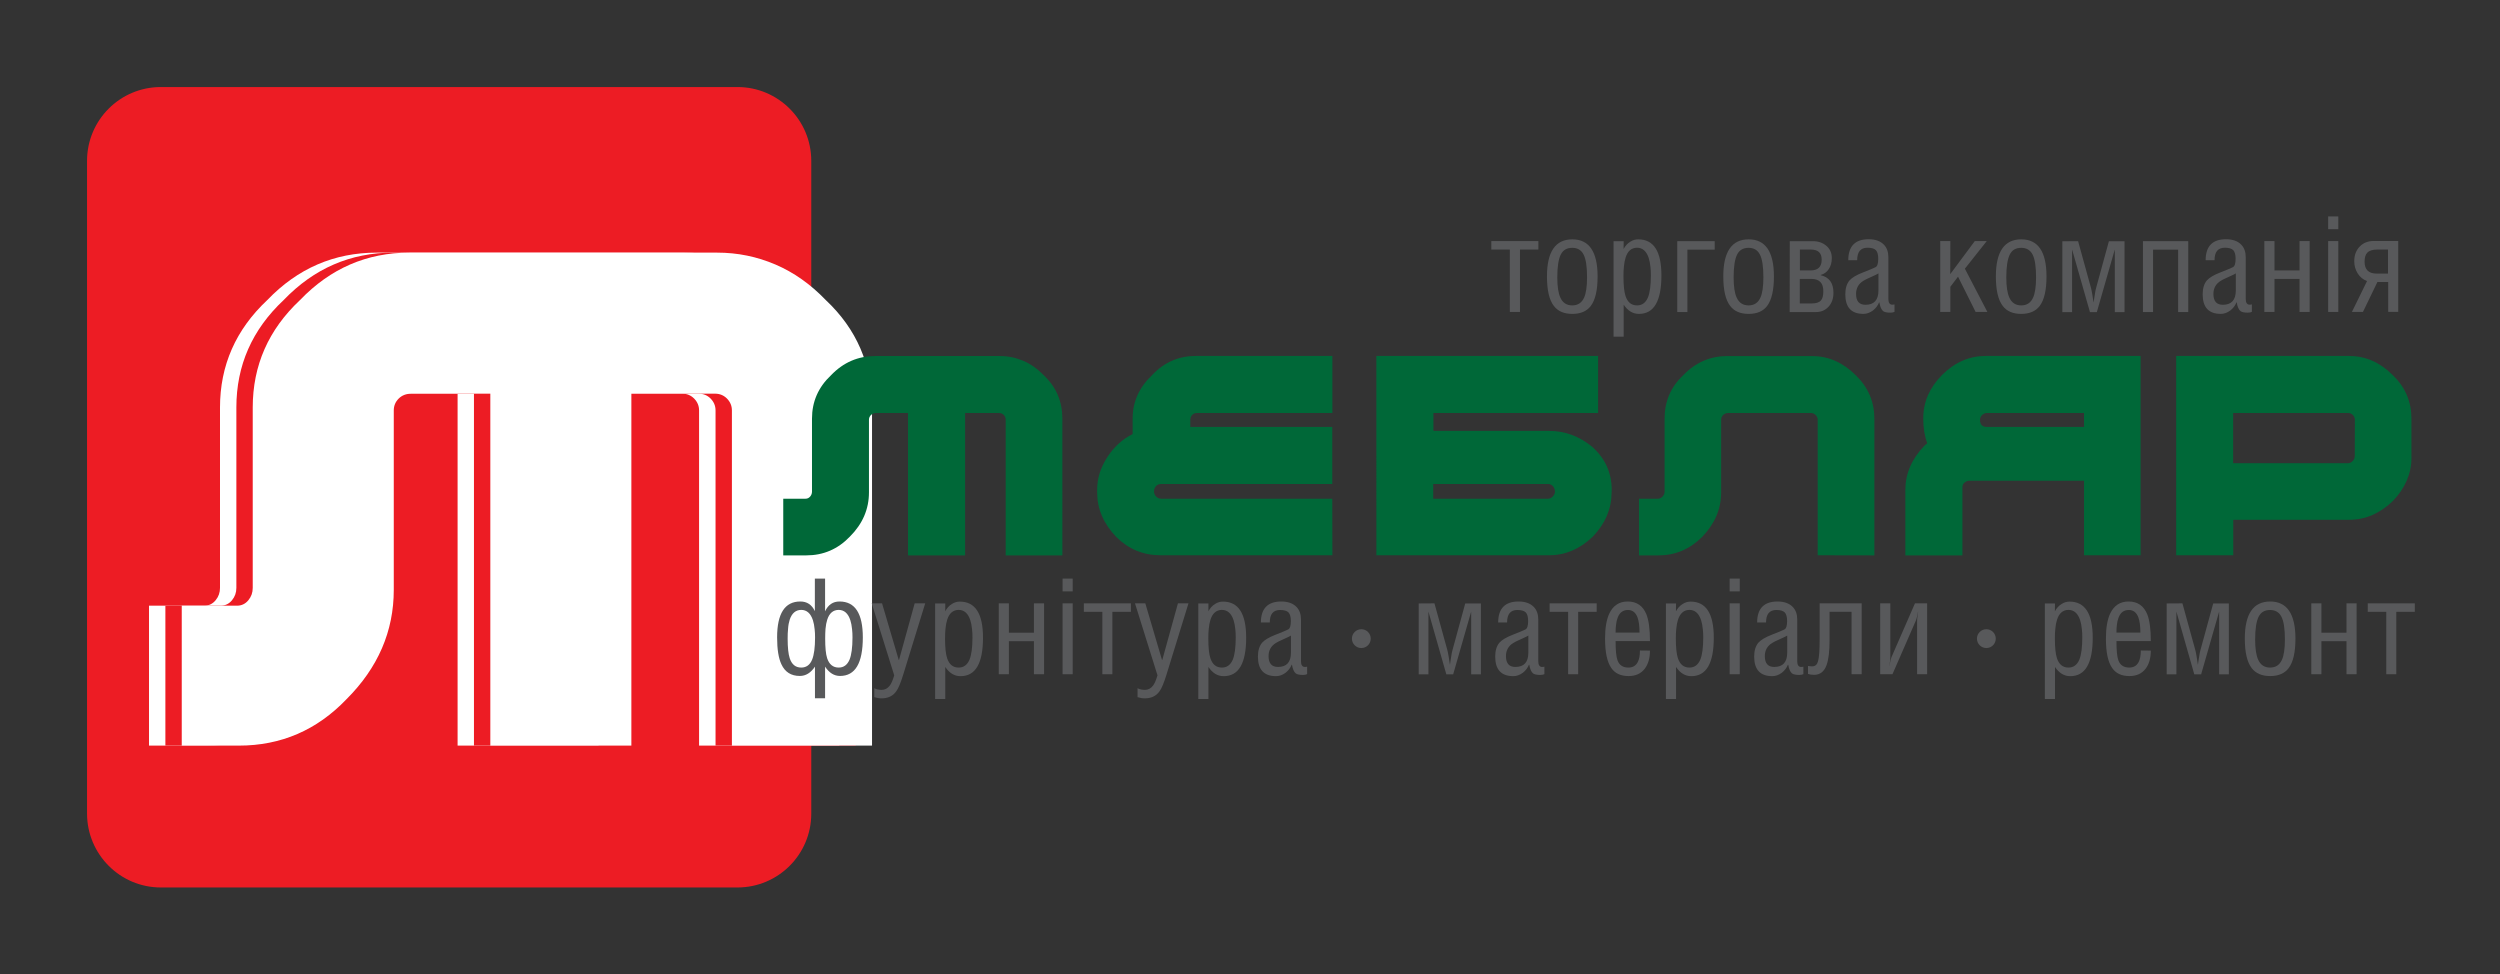 <?xml version="1.0" encoding="utf-8"?>
<!-- Generator: Adobe Illustrator 23.0.1, SVG Export Plug-In . SVG Version: 6.00 Build 0)  -->
<svg version="1.1" id="Layer_1" xmlns="http://www.w3.org/2000/svg" xmlns:xlink="http://www.w3.org/1999/xlink" x="0px" y="0px"
	 viewBox="0 0 244.43 95.27" style="enable-background:new 0 0 244.43 95.27;" xml:space="preserve">
<rect x="0" y="0" width="244.43" height="95.27" fill="#333333" stroke="none"/>
<style type="text/css">
	.st0{fill:none;stroke:#000000;stroke-miterlimit:10;}
	.st1{fill:#ED1C24;}
	.st2{fill:#FFFFFF;}
	.st3{enable-background:new    ;}
	.st4{fill:#006838;}
	.st5{fill:#58595B;}
</style>
<path class="st0" d="M81.16,85.6"/>
<path class="st0" d="M8.52,86.77"/>
<path class="st1" d="M15.73,86.77H72.1c3.99,0,7.22-3.23,7.22-7.22V15.73c0-3.99-3.23-7.22-7.22-7.22H15.73
	c-3.99,0-7.22,3.23-7.22,7.22v63.82C8.52,83.54,11.75,86.77,15.73,86.77z"/>
<path class="st0" d="M8.52,8.51"/>
<path class="st0" d="M8.52,86.77"/>
<path class="st0" d="M38.46,8.51"/>
<path class="st0" d="M81.16,7.34"/>
<path class="st0" d="M81.16,85.6"/>
<g>
	<g>
		<path class="st2" d="M44.74,38.49h-7.71c-0.51,0-0.93,0.16-1.25,0.48s-0.48,0.71-0.48,1.16v17.54c0,4.05-1.54,7.62-4.63,10.7
			c-2.89,3.02-6.4,4.53-10.51,4.53h-5.59V59.22h5.4c0.45,0,0.82-0.18,1.11-0.53s0.43-0.75,0.43-1.21V39.84
			c0-4.11,1.54-7.61,4.63-10.51c2.96-3.08,6.52-4.63,10.7-4.63h30.08c1.99,0,3.89,0.39,5.69,1.16s3.44,1.93,4.92,3.47
			c3.02,2.83,4.53,6.33,4.53,10.51V72.9H68.35V40.13c0-0.45-0.16-0.83-0.48-1.16c-0.32-0.32-0.71-0.48-1.16-0.48h-8.19V72.9H44.74
			V38.49z"/>
	</g>
	<g>
		<path class="st1" d="M46.34,38.49h-7.71c-0.51,0-0.93,0.16-1.25,0.48s-0.48,0.71-0.48,1.16v17.54c0,4.05-1.54,7.62-4.63,10.7
			c-2.89,3.02-6.4,4.53-10.51,4.53h-5.59V59.22h5.4c0.45,0,0.82-0.18,1.11-0.53s0.43-0.75,0.43-1.21V39.84
			c0-4.11,1.54-7.61,4.63-10.51c2.96-3.08,6.52-4.63,10.7-4.63h30.08c1.99,0,3.89,0.39,5.69,1.16s3.44,1.93,4.92,3.47
			c3.02,2.83,4.53,6.33,4.53,10.51V72.9h-13.7V40.13c0-0.45-0.16-0.83-0.48-1.16c-0.32-0.32-0.71-0.48-1.16-0.48h-8.19V72.9H46.34
			V38.49z"/>
	</g>
	<g>
		<path class="st2" d="M47.94,38.49h-7.71c-0.51,0-0.93,0.16-1.25,0.48s-0.48,0.71-0.48,1.16v17.54c0,4.05-1.54,7.62-4.63,10.7
			c-2.89,3.02-6.4,4.53-10.51,4.53h-5.59V59.22h5.4c0.45,0,0.82-0.18,1.11-0.53s0.43-0.75,0.43-1.21V39.84
			c0-4.11,1.54-7.61,4.63-10.51c2.96-3.08,6.52-4.63,10.7-4.63h30.08c1.99,0,3.89,0.39,5.69,1.16s3.44,1.93,4.92,3.47
			c3.02,2.83,4.53,6.33,4.53,10.51V72.9h-13.7V40.13c0-0.45-0.16-0.83-0.48-1.16c-0.32-0.32-0.71-0.48-1.16-0.48h-8.19V72.9H47.94
			V38.49z"/>
	</g>
</g>
<g class="st3">
	<path class="st4" d="M88.79,40.38h-3.12c-0.21,0-0.38,0.07-0.51,0.19c-0.13,0.13-0.2,0.29-0.2,0.47v7.1c0,1.64-0.62,3.08-1.87,4.33
		c-1.17,1.22-2.59,1.83-4.25,1.83h-2.26v-5.54h2.18c0.18,0,0.33-0.07,0.45-0.21c0.12-0.14,0.18-0.3,0.18-0.49v-7.13
		c0-1.66,0.62-3.08,1.87-4.25c1.2-1.25,2.64-1.87,4.33-1.87h12.16c0.81,0,1.57,0.16,2.3,0.47s1.39,0.78,1.99,1.4
		c1.22,1.14,1.83,2.56,1.83,4.25V54.3h-5.54V41.04c0-0.18-0.06-0.34-0.19-0.47c-0.13-0.13-0.29-0.19-0.47-0.19h-3.31V54.3h-5.58
		V40.38H88.79z"/>
	<path class="st4" d="M130.27,54.29h-16.8c-1.69,0-3.13-0.6-4.33-1.79c-1.25-1.3-1.87-2.75-1.87-4.37V47.9
		c0-1.12,0.33-2.18,0.99-3.2c0.66-1.01,1.49-1.77,2.48-2.26v-1.52c0-1.64,0.64-3.05,1.91-4.25c1.17-1.25,2.6-1.87,4.29-1.87h13.33
		v5.58h-13.26c-0.18,0-0.33,0.07-0.45,0.19c-0.12,0.13-0.18,0.29-0.18,0.47v0.7h13.88v5.58h-16.73c-0.21,0-0.38,0.07-0.51,0.21
		c-0.13,0.14-0.19,0.32-0.19,0.53c0,0.18,0.07,0.34,0.21,0.49c0.14,0.14,0.31,0.21,0.49,0.21h16.73L130.27,54.29L130.27,54.29z"/>
	<path class="st4" d="M157.57,48.13c0,1.61-0.61,3.05-1.83,4.33c-1.27,1.22-2.7,1.83-4.29,1.83h-16.88V34.8h21.68v5.58h-16.1v1.75
		h11.31c1.53,0,2.92,0.51,4.17,1.52c1.3,1.14,1.95,2.56,1.95,4.25L157.57,48.13L157.57,48.13z M152.03,48.06
		c0-0.21-0.07-0.38-0.2-0.53c-0.13-0.14-0.29-0.21-0.47-0.21h-11.23v1.44h11.23c0.16,0,0.31-0.07,0.45-0.21
		C151.96,48.4,152.03,48.24,152.03,48.06z"/>
	<path class="st4" d="M177.72,54.29V41.04c0-0.18-0.07-0.34-0.21-0.47s-0.29-0.19-0.45-0.19h-8.11c-0.18,0-0.34,0.07-0.47,0.19
		c-0.13,0.13-0.2,0.29-0.2,0.47v7.1c0,0.83-0.16,1.6-0.47,2.32s-0.77,1.38-1.36,2.01c-1.22,1.22-2.65,1.83-4.29,1.83h-1.91v-5.54
		h1.83c0.18,0,0.34-0.07,0.47-0.21s0.2-0.3,0.2-0.49v-7.13c0-1.69,0.61-3.11,1.83-4.25c1.2-1.25,2.64-1.87,4.33-1.87h8.23
		c1.61,0,3.04,0.62,4.29,1.87c1.22,1.17,1.83,2.59,1.83,4.25V54.3L177.72,54.29L177.72,54.29z"/>
	<path class="st4" d="M209.3,54.29h-5.54V47h-11.19c-0.18,0-0.34,0.06-0.49,0.18c-0.14,0.12-0.21,0.27-0.21,0.45v6.67h-5.58v-6.4
		c0-1.58,0.62-3.03,1.87-4.33l0.27-0.23c-0.26-0.7-0.39-1.51-0.39-2.42c0-0.83,0.16-1.6,0.47-2.3s0.77-1.35,1.36-1.95
		c1.25-1.25,2.68-1.87,4.29-1.87h15.13v19.49H209.3z M193.59,41.04c0,0.47,0.22,0.7,0.66,0.7h9.51v-1.36h-9.51
		c-0.16,0-0.31,0.07-0.45,0.19C193.66,40.7,193.59,40.86,193.59,41.04z"/>
	<path class="st4" d="M235.78,44.7c0,1.59-0.61,3.02-1.83,4.29c-0.62,0.6-1.29,1.05-1.99,1.36c-0.7,0.31-1.47,0.47-2.3,0.47h-11.31
		v3.47h-5.58V34.8h16.88c1.61,0,3.04,0.62,4.29,1.87c1.22,1.17,1.83,2.59,1.83,4.25v3.78H235.78z M230.24,41.04
		c0-0.18-0.07-0.34-0.2-0.47c-0.13-0.13-0.29-0.19-0.47-0.19h-11.23v4.91h11.23c0.16,0,0.31-0.07,0.45-0.21s0.21-0.31,0.21-0.49
		L230.24,41.04L230.24,41.04z"/>
</g>
<g>
	<g class="st3">
		<path class="st5" d="M147.62,30.5v-6.1h-1.81v-0.83h4.6v0.83h-1.8v6.1H147.62z"/>
		<path class="st5" d="M156.2,27.03c0,1.34-0.22,2.3-0.67,2.89c-0.39,0.51-0.99,0.77-1.8,0.77s-1.41-0.26-1.8-0.77
			c-0.46-0.59-0.68-1.55-0.68-2.9c0-2.41,0.83-3.62,2.48-3.62C155.37,23.4,156.2,24.61,156.2,27.03z M152.6,24.89
			c-0.22,0.44-0.34,1.18-0.34,2.23c0,0.89,0.1,1.55,0.3,1.98c0.23,0.51,0.62,0.76,1.16,0.76c0.54,0,0.93-0.25,1.16-0.76
			c0.19-0.42,0.29-1.08,0.29-1.98c0-1.04-0.11-1.79-0.34-2.23c-0.22-0.44-0.59-0.66-1.11-0.66
			C153.19,24.23,152.82,24.45,152.6,24.89z"/>
		<path class="st5" d="M158.74,24.35L158.74,24.35c0.16-0.3,0.37-0.54,0.66-0.72c0.25-0.16,0.51-0.23,0.77-0.23
			c1.52,0,2.27,1.18,2.27,3.53c0,2.51-0.73,3.76-2.2,3.76c-0.59,0-1.09-0.3-1.49-0.9v3.13h-0.99v-9.34h0.99L158.74,24.35
			L158.74,24.35z M158.94,25.18c-0.08,0.25-0.14,0.55-0.17,0.91c-0.03,0.26-0.04,0.58-0.04,0.94c0,0.87,0.07,1.51,0.2,1.91
			c0.2,0.61,0.57,0.92,1.13,0.92c0.49,0,0.84-0.26,1.06-0.77c0.19-0.46,0.29-1.19,0.29-2.17c0-0.3-0.01-0.56-0.04-0.8
			c-0.03-0.34-0.09-0.64-0.17-0.89c-0.22-0.67-0.6-1.01-1.15-1.01C159.51,24.23,159.14,24.54,158.94,25.18z"/>
		<path class="st5" d="M167.65,23.58v0.83h-2.67v6.1h-0.99v-6.93H167.65z"/>
		<path class="st5" d="M173.44,27.03c0,1.34-0.22,2.3-0.67,2.89c-0.39,0.51-0.99,0.77-1.8,0.77s-1.41-0.26-1.8-0.77
			c-0.46-0.59-0.68-1.55-0.68-2.9c0-2.41,0.83-3.62,2.48-3.62C172.61,23.4,173.44,24.61,173.44,27.03z M169.84,24.89
			c-0.22,0.44-0.34,1.18-0.34,2.23c0,0.89,0.1,1.55,0.3,1.98c0.23,0.51,0.62,0.76,1.16,0.76c0.54,0,0.93-0.25,1.16-0.76
			c0.19-0.42,0.29-1.08,0.29-1.98c0-1.04-0.11-1.79-0.34-2.23c-0.22-0.44-0.6-0.66-1.11-0.66
			C170.43,24.23,170.06,24.45,169.84,24.89z"/>
		<path class="st5" d="M174.99,23.58h2.25c0.53,0,0.97,0.15,1.32,0.45c0.36,0.3,0.54,0.7,0.54,1.2c0,0.43-0.1,0.8-0.31,1.1
			c-0.19,0.28-0.45,0.46-0.77,0.55v0.03c0.83,0.19,1.24,0.77,1.24,1.72c0,0.57-0.17,1.04-0.51,1.39c-0.32,0.33-0.72,0.49-1.2,0.49
			h-2.57L174.99,23.58L174.99,23.58z M175.98,26.44h1.04c0.73,0,1.09-0.35,1.09-1.05c0-0.66-0.35-0.99-1.05-0.99h-1.08L175.98,26.44
			L175.98,26.44z M175.98,29.67h1.15c0.44,0,0.74-0.1,0.91-0.3c0.16-0.18,0.23-0.48,0.23-0.91c0-0.79-0.39-1.19-1.16-1.19h-1.14v2.4
			H175.98z"/>
		<path class="st5" d="M180.71,25.44c0-1.36,0.67-2.05,1.99-2.05c0.65,0,1.15,0.18,1.49,0.53c0.3,0.31,0.44,0.72,0.44,1.23v4.08
			c0,0.37,0.13,0.56,0.38,0.56c0.08,0,0.15-0.01,0.22-0.03v0.73c-0.09,0.05-0.22,0.08-0.41,0.08c-0.33,0-0.57-0.05-0.7-0.15
			c-0.17-0.14-0.3-0.42-0.37-0.85h-0.03c-0.12,0.31-0.32,0.57-0.6,0.79c-0.3,0.22-0.61,0.33-0.93,0.33c-1.18,0-1.77-0.64-1.77-1.91
			c0-0.59,0.14-1.04,0.41-1.36c0.24-0.27,0.67-0.53,1.31-0.78c0.2-0.08,0.45-0.18,0.75-0.3c0.11-0.05,0.22-0.1,0.32-0.14
			c0.08-0.04,0.14-0.06,0.17-0.08c0.17-0.08,0.26-0.36,0.26-0.82c0-0.4-0.08-0.68-0.23-0.84c-0.16-0.16-0.43-0.24-0.82-0.24
			c-0.68,0-1.01,0.41-1.01,1.22H180.71z M183.66,26.73c-0.11,0.07-0.24,0.13-0.39,0.2l-0.39,0.18c-0.33,0.14-0.56,0.26-0.7,0.35
			c-0.47,0.29-0.71,0.72-0.71,1.28c0,0.71,0.31,1.06,0.92,1.06c0.85,0,1.27-0.47,1.27-1.4V26.73z"/>
		<path class="st5" d="M190.68,26.8l2.4-3.23h1.17l-2.14,2.7l2.2,4.23h-1.15l-1.72-3.45l-0.75,0.99v2.46h-0.99v-6.93h0.99
			L190.68,26.8L190.68,26.8z"/>
		<path class="st5" d="M200.09,27.03c0,1.34-0.22,2.3-0.67,2.89c-0.39,0.51-0.99,0.77-1.8,0.77s-1.41-0.26-1.8-0.77
			c-0.46-0.59-0.68-1.55-0.68-2.9c0-2.41,0.83-3.62,2.48-3.62C199.27,23.4,200.09,24.61,200.09,27.03z M196.5,24.89
			c-0.22,0.44-0.34,1.18-0.34,2.23c0,0.89,0.1,1.55,0.3,1.98c0.23,0.51,0.62,0.76,1.16,0.76c0.54,0,0.93-0.25,1.16-0.76
			c0.19-0.42,0.29-1.08,0.29-1.98c0-1.04-0.11-1.79-0.34-2.23c-0.22-0.44-0.6-0.66-1.11-0.66C197.09,24.23,196.71,24.45,196.5,24.89
			z"/>
		<path class="st5" d="M203.18,23.58l1.26,4.57c0.04,0.14,0.08,0.35,0.13,0.65l0.06,0.39l0.06,0.37h0.01l0.05-0.36l0.06-0.37
			c0.04-0.29,0.08-0.51,0.13-0.67l1.25-4.57h1.53v6.93h-0.95v-6.1h-0.01l-1.75,6.1h-0.67l-1.74-6.1h-0.01v6.1h-0.95v-6.93
			L203.18,23.58L203.18,23.58z"/>
		<path class="st5" d="M213.95,23.58v6.93h-0.99v-6.1h-2.45v6.1h-0.99v-6.93H213.95z"/>
		<path class="st5" d="M215.65,25.44c0-1.36,0.67-2.05,1.99-2.05c0.65,0,1.15,0.18,1.49,0.53c0.3,0.31,0.44,0.72,0.44,1.23v4.08
			c0,0.37,0.13,0.56,0.38,0.56c0.08,0,0.15-0.01,0.22-0.03v0.73c-0.09,0.05-0.22,0.08-0.41,0.08c-0.33,0-0.57-0.05-0.7-0.15
			c-0.17-0.14-0.3-0.42-0.37-0.85h-0.03c-0.12,0.31-0.32,0.57-0.6,0.79c-0.3,0.22-0.61,0.33-0.93,0.33c-1.18,0-1.77-0.64-1.77-1.91
			c0-0.59,0.14-1.04,0.41-1.36c0.24-0.27,0.67-0.53,1.31-0.78c0.2-0.08,0.45-0.18,0.75-0.3c0.11-0.05,0.22-0.1,0.32-0.14
			c0.08-0.04,0.14-0.06,0.17-0.08c0.17-0.08,0.26-0.36,0.26-0.82c0-0.4-0.08-0.68-0.23-0.84c-0.16-0.16-0.43-0.24-0.82-0.24
			c-0.68,0-1.01,0.41-1.01,1.22H215.65z M218.6,26.73c-0.11,0.07-0.24,0.13-0.39,0.2l-0.39,0.18c-0.33,0.14-0.56,0.26-0.7,0.35
			c-0.47,0.29-0.71,0.72-0.71,1.28c0,0.71,0.31,1.06,0.92,1.06c0.85,0,1.27-0.47,1.27-1.4V26.73z"/>
		<path class="st5" d="M222.38,26.44h2.45v-2.87h0.99v6.93h-0.99v-3.23h-2.45v3.23h-0.99v-6.93h0.99V26.44z"/>
		<path class="st5" d="M227.63,22.41v-1.25h0.99v1.25H227.63z M228.62,30.5h-0.99v-6.93h0.99V30.5z"/>
		<path class="st5" d="M232.44,27.58l-1.41,2.92h-1.08l1.48-3.02c-0.38-0.14-0.69-0.39-0.91-0.74s-0.34-0.75-0.34-1.2
			c0-0.59,0.18-1.07,0.54-1.44c0.35-0.36,0.81-0.54,1.38-0.54h2.38v6.93h-0.98v-2.92h-1.06V27.58z M233.5,24.4h-1.08
			c-0.45,0-0.77,0.1-0.96,0.3c-0.18,0.18-0.27,0.48-0.27,0.88c0,0.78,0.39,1.17,1.18,1.17h1.11V24.4H233.5z"/>
	</g>
</g>
<g>
	<g class="st3">
		<path class="st5" d="M80.67,56.58v3.19c0.3-0.64,0.77-0.96,1.41-0.96c1.52,0,2.28,1.17,2.28,3.51c0,2.52-0.74,3.77-2.23,3.77
			c-0.57,0-1.06-0.3-1.46-0.91v3.09h-0.99v-3.09c-0.41,0.61-0.9,0.91-1.48,0.91c-0.85,0-1.45-0.38-1.8-1.14
			c-0.28-0.59-0.42-1.47-0.42-2.63c0-2.34,0.76-3.51,2.27-3.51c0.65,0,1.12,0.31,1.42,0.94v-3.18h1V56.58z M77.21,60.59
			c-0.08,0.25-0.14,0.55-0.16,0.91c-0.03,0.26-0.04,0.58-0.04,0.94c0,0.87,0.07,1.51,0.2,1.91c0.2,0.61,0.57,0.92,1.13,0.92
			c0.49,0,0.85-0.26,1.06-0.77c0.19-0.46,0.29-1.19,0.29-2.17c0-0.3-0.01-0.56-0.04-0.8c-0.03-0.34-0.09-0.64-0.17-0.89
			c-0.22-0.67-0.6-1.01-1.15-1.01C77.79,59.64,77.42,59.96,77.21,60.59z M80.88,60.59c-0.08,0.25-0.14,0.55-0.17,0.91
			c-0.02,0.26-0.03,0.58-0.03,0.94c0,0.87,0.06,1.51,0.19,1.91c0.2,0.61,0.58,0.92,1.13,0.92c0.49,0,0.84-0.26,1.06-0.77
			c0.19-0.46,0.29-1.19,0.29-2.17c0-0.3-0.01-0.56-0.04-0.8c-0.03-0.34-0.09-0.64-0.17-0.89c-0.22-0.67-0.6-1.01-1.15-1.01
			C81.45,59.64,81.08,59.96,80.88,60.59z"/>
		<path class="st5" d="M86.24,58.99l1.63,5.53h0.03l1.53-5.53h1.03l-2.15,6.97c-0.25,0.8-0.47,1.35-0.69,1.64
			c-0.33,0.46-0.81,0.68-1.44,0.68c-0.23,0-0.46-0.04-0.7-0.12v-0.87c0.22,0.11,0.46,0.16,0.72,0.16c0.32,0,0.58-0.14,0.79-0.41
			c0.16-0.21,0.3-0.54,0.44-1.01l-2.2-7.04C85.23,58.99,86.24,58.99,86.24,58.99z"/>
		<path class="st5" d="M92.41,59.77h0.01c0.15-0.3,0.36-0.54,0.65-0.72c0.25-0.16,0.51-0.23,0.77-0.23c1.52,0,2.27,1.18,2.27,3.53
			c0,2.51-0.73,3.76-2.2,3.76c-0.59,0-1.09-0.3-1.49-0.9v3.13h-0.99V59h0.99v0.77H92.41z M92.61,60.59
			c-0.08,0.25-0.14,0.55-0.17,0.91c-0.03,0.26-0.04,0.58-0.04,0.94c0,0.87,0.07,1.51,0.2,1.91c0.2,0.61,0.57,0.92,1.13,0.92
			c0.49,0,0.84-0.26,1.06-0.77c0.19-0.46,0.29-1.19,0.29-2.17c0-0.3-0.01-0.56-0.04-0.8c-0.03-0.34-0.09-0.64-0.17-0.89
			c-0.22-0.67-0.6-1.01-1.15-1.01C93.18,59.64,92.81,59.96,92.61,60.59z"/>
		<path class="st5" d="M98.64,61.86h2.45v-2.87h0.99v6.93h-0.99v-3.23h-2.45v3.23h-0.99v-6.93h0.99V61.86z"/>
		<path class="st5" d="M103.89,57.82v-1.25h0.99v1.25H103.89z M104.88,65.92h-0.99v-6.93h0.99V65.92z"/>
		<path class="st5" d="M107.78,65.92v-6.1h-1.81v-0.83h4.6v0.83h-1.81v6.1H107.78z"/>
		<path class="st5" d="M111.98,58.99l1.63,5.53h0.03l1.53-5.53h1.03l-2.15,6.97c-0.25,0.8-0.47,1.35-0.69,1.64
			c-0.33,0.46-0.81,0.68-1.44,0.68c-0.23,0-0.46-0.04-0.7-0.12v-0.87c0.22,0.11,0.46,0.16,0.72,0.16c0.32,0,0.58-0.14,0.79-0.41
			c0.16-0.21,0.3-0.54,0.44-1.01l-2.2-7.04C110.97,58.99,111.98,58.99,111.98,58.99z"/>
		<path class="st5" d="M118.14,59.77h0.01c0.15-0.3,0.36-0.54,0.65-0.72c0.25-0.16,0.51-0.23,0.77-0.23c1.52,0,2.27,1.18,2.27,3.53
			c0,2.51-0.73,3.76-2.2,3.76c-0.59,0-1.09-0.3-1.49-0.9v3.13h-0.99V59h0.99v0.77H118.14z M118.35,60.59
			c-0.08,0.25-0.14,0.55-0.17,0.91c-0.03,0.26-0.04,0.58-0.04,0.94c0,0.87,0.07,1.51,0.2,1.91c0.2,0.61,0.57,0.92,1.13,0.92
			c0.49,0,0.84-0.26,1.06-0.77c0.19-0.46,0.29-1.19,0.29-2.17c0-0.3-0.01-0.56-0.04-0.8c-0.03-0.34-0.09-0.64-0.17-0.89
			c-0.22-0.67-0.6-1.01-1.15-1.01C118.92,59.64,118.55,59.96,118.35,60.59z"/>
		<path class="st5" d="M123.28,60.86c0-1.36,0.67-2.05,1.99-2.05c0.65,0,1.15,0.18,1.49,0.53c0.3,0.31,0.44,0.72,0.44,1.23v4.08
			c0,0.37,0.13,0.56,0.38,0.56c0.08,0,0.15-0.01,0.22-0.03v0.73c-0.09,0.05-0.22,0.08-0.41,0.08c-0.33,0-0.57-0.05-0.7-0.15
			c-0.17-0.14-0.3-0.42-0.37-0.85h-0.03c-0.12,0.31-0.32,0.57-0.6,0.79c-0.3,0.22-0.61,0.33-0.93,0.33c-1.18,0-1.77-0.64-1.77-1.91
			c0-0.59,0.14-1.04,0.41-1.36c0.24-0.27,0.67-0.53,1.31-0.78c0.2-0.08,0.45-0.18,0.75-0.3c0.11-0.05,0.22-0.1,0.32-0.14
			c0.08-0.04,0.14-0.06,0.17-0.08c0.17-0.08,0.26-0.36,0.26-0.82c0-0.4-0.08-0.68-0.23-0.84c-0.16-0.16-0.43-0.24-0.82-0.24
			c-0.68,0-1.01,0.41-1.01,1.22C124.15,60.86,123.28,60.86,123.28,60.86z M126.22,62.14c-0.11,0.07-0.24,0.13-0.39,0.2l-0.39,0.18
			c-0.33,0.14-0.56,0.26-0.7,0.35c-0.47,0.29-0.71,0.72-0.71,1.28c0,0.71,0.31,1.06,0.92,1.06c0.85,0,1.27-0.47,1.27-1.4V62.14z"/>
		<path class="st5" d="M140.25,58.99l1.26,4.57c0.04,0.14,0.08,0.35,0.13,0.65l0.06,0.39l0.06,0.37h0.01l0.05-0.36l0.06-0.37
			c0.04-0.29,0.08-0.51,0.13-0.67l1.25-4.57h1.53v6.93h-0.95v-6.1h-0.01l-1.75,6.1h-0.67l-1.74-6.1h-0.01v6.1h-0.95V59L140.25,58.99
			L140.25,58.99z"/>
		<path class="st5" d="M146.48,60.86c0-1.36,0.67-2.05,1.99-2.05c0.65,0,1.15,0.18,1.49,0.53c0.3,0.31,0.44,0.72,0.44,1.23v4.08
			c0,0.37,0.13,0.56,0.38,0.56c0.08,0,0.15-0.01,0.22-0.03v0.73c-0.09,0.05-0.22,0.08-0.41,0.08c-0.33,0-0.57-0.05-0.7-0.15
			c-0.17-0.14-0.3-0.42-0.37-0.85h-0.03c-0.12,0.31-0.32,0.57-0.6,0.79c-0.3,0.22-0.61,0.33-0.93,0.33c-1.18,0-1.77-0.64-1.77-1.91
			c0-0.59,0.14-1.04,0.41-1.36c0.24-0.27,0.67-0.53,1.31-0.78c0.2-0.08,0.45-0.18,0.75-0.3c0.11-0.05,0.22-0.1,0.32-0.14
			c0.08-0.04,0.14-0.06,0.17-0.08c0.17-0.08,0.26-0.36,0.26-0.82c0-0.4-0.08-0.68-0.23-0.84c-0.16-0.16-0.43-0.24-0.82-0.24
			c-0.68,0-1.01,0.41-1.01,1.22C147.35,60.86,146.48,60.86,146.48,60.86z M149.43,62.14c-0.11,0.07-0.24,0.13-0.39,0.2l-0.39,0.18
			c-0.33,0.14-0.56,0.26-0.7,0.35c-0.47,0.29-0.71,0.72-0.71,1.28c0,0.71,0.31,1.06,0.92,1.06c0.85,0,1.27-0.47,1.27-1.4V62.14z"/>
		<path class="st5" d="M153.32,65.92v-6.1h-1.81v-0.83h4.6v0.83h-1.81v6.1H153.32z"/>
		<path class="st5" d="M161.32,63.61c0,0.73-0.17,1.32-0.5,1.76c-0.37,0.49-0.9,0.73-1.59,0.73c-0.77,0-1.33-0.26-1.69-0.79
			c-0.41-0.58-0.61-1.54-0.61-2.87c0-1.05,0.14-1.87,0.42-2.46c0.37-0.78,0.97-1.17,1.8-1.17c0.87,0,1.48,0.42,1.82,1.25
			c0.23,0.58,0.35,1.45,0.35,2.62h-3.36c0,0.92,0.06,1.54,0.19,1.89c0.17,0.46,0.53,0.7,1.06,0.7c0.43,0,0.73-0.18,0.92-0.54
			c0.14-0.27,0.21-0.64,0.21-1.13L161.32,63.61L161.32,63.61z M160.3,61.86c0-0.66-0.07-1.16-0.2-1.5
			c-0.18-0.48-0.49-0.72-0.93-0.72c-0.49,0-0.82,0.25-1.01,0.76c-0.08,0.2-0.13,0.44-0.16,0.72c-0.03,0.21-0.04,0.46-0.04,0.73h2.34
			V61.86z"/>
		<path class="st5" d="M163.86,59.77L163.86,59.77c0.16-0.3,0.37-0.54,0.66-0.72c0.25-0.16,0.51-0.23,0.77-0.23
			c1.52,0,2.27,1.18,2.27,3.53c0,2.51-0.73,3.76-2.2,3.76c-0.59,0-1.09-0.3-1.49-0.9v3.13h-0.99V59h0.99L163.86,59.77L163.86,59.77z
			 M164.06,60.59c-0.08,0.25-0.14,0.55-0.17,0.91c-0.03,0.26-0.04,0.58-0.04,0.94c0,0.87,0.07,1.51,0.2,1.91
			c0.2,0.61,0.57,0.92,1.13,0.92c0.49,0,0.84-0.26,1.06-0.77c0.19-0.46,0.29-1.19,0.29-2.17c0-0.3-0.01-0.56-0.04-0.8
			c-0.03-0.34-0.09-0.64-0.17-0.89c-0.22-0.67-0.6-1.01-1.15-1.01C164.64,59.64,164.27,59.96,164.06,60.59z"/>
		<path class="st5" d="M169.11,57.82v-1.25h0.99v1.25H169.11z M170.1,65.92h-0.99v-6.93h0.99V65.92z"/>
		<path class="st5" d="M171.8,60.86c0-1.36,0.67-2.05,1.99-2.05c0.65,0,1.15,0.18,1.49,0.53c0.3,0.31,0.44,0.72,0.44,1.23v4.08
			c0,0.37,0.13,0.56,0.38,0.56c0.08,0,0.15-0.01,0.22-0.03v0.73c-0.09,0.05-0.22,0.08-0.41,0.08c-0.33,0-0.57-0.05-0.7-0.15
			c-0.17-0.14-0.3-0.42-0.37-0.85h-0.03c-0.12,0.31-0.32,0.57-0.6,0.79c-0.3,0.22-0.61,0.33-0.93,0.33c-1.18,0-1.77-0.64-1.77-1.91
			c0-0.59,0.14-1.04,0.41-1.36c0.24-0.27,0.67-0.53,1.31-0.78c0.2-0.08,0.45-0.18,0.75-0.3c0.11-0.05,0.22-0.1,0.32-0.14
			c0.08-0.04,0.14-0.06,0.17-0.08c0.17-0.08,0.26-0.36,0.26-0.82c0-0.4-0.08-0.68-0.23-0.84c-0.16-0.16-0.43-0.24-0.82-0.24
			c-0.68,0-1.01,0.41-1.01,1.22C172.67,60.86,171.8,60.86,171.8,60.86z M174.74,62.14c-0.11,0.07-0.24,0.13-0.39,0.2l-0.39,0.18
			c-0.33,0.14-0.56,0.26-0.7,0.35c-0.47,0.29-0.71,0.72-0.71,1.28c0,0.71,0.31,1.06,0.92,1.06c0.85,0,1.27-0.47,1.27-1.4V62.14z"/>
		<path class="st5" d="M182.02,58.99v6.93h-0.99v-6.1h-2.15v2.75c0,1.11-0.1,1.93-0.29,2.45c-0.23,0.64-0.64,0.96-1.22,0.96
			c-0.24,0-0.44-0.03-0.6-0.09v-0.78c0.13,0.03,0.27,0.04,0.42,0.04c0.28,0,0.47-0.16,0.56-0.49c0.11-0.36,0.16-1.09,0.16-2.17v-3.5
			C177.91,58.99,182.02,58.99,182.02,58.99z"/>
		<path class="st5" d="M184.82,58.99v5.27c0,0.22-0.03,0.5-0.1,0.83h0.01c0.08-0.43,0.15-0.7,0.2-0.83l2.3-5.27h1.19v6.93h-0.98
			v-5.25c0-0.09,0.01-0.23,0.04-0.42c0.02-0.16,0.04-0.3,0.06-0.44h-0.01c-0.02,0.13-0.06,0.29-0.1,0.48
			c-0.05,0.2-0.08,0.33-0.11,0.38l-2.29,5.25h-1.2v-6.93C183.83,58.99,184.82,58.99,184.82,58.99z"/>
		<path class="st5" d="M200.91,59.77L200.91,59.77c0.16-0.3,0.37-0.54,0.66-0.72c0.25-0.16,0.51-0.23,0.77-0.23
			c1.52,0,2.27,1.18,2.27,3.53c0,2.51-0.73,3.76-2.2,3.76c-0.59,0-1.09-0.3-1.49-0.9v3.13h-0.99V59h0.99L200.91,59.77L200.91,59.77z
			 M201.12,60.59c-0.08,0.25-0.14,0.55-0.17,0.91c-0.03,0.26-0.04,0.58-0.04,0.94c0,0.87,0.07,1.51,0.2,1.91
			c0.2,0.61,0.57,0.92,1.13,0.92c0.49,0,0.84-0.26,1.06-0.77c0.19-0.46,0.29-1.19,0.29-2.17c0-0.3-0.01-0.56-0.04-0.8
			c-0.03-0.34-0.09-0.64-0.17-0.89c-0.22-0.67-0.6-1.01-1.15-1.01C201.69,59.64,201.32,59.96,201.12,60.59z"/>
		<path class="st5" d="M210.29,63.61c0,0.73-0.17,1.32-0.5,1.76c-0.37,0.49-0.9,0.73-1.59,0.73c-0.77,0-1.33-0.26-1.69-0.79
			c-0.41-0.58-0.61-1.54-0.61-2.87c0-1.05,0.14-1.87,0.42-2.46c0.37-0.78,0.97-1.17,1.8-1.17c0.87,0,1.48,0.42,1.82,1.25
			c0.23,0.58,0.35,1.45,0.35,2.62h-3.36c0,0.92,0.06,1.54,0.19,1.89c0.17,0.46,0.53,0.7,1.06,0.7c0.43,0,0.73-0.18,0.92-0.54
			c0.14-0.27,0.21-0.64,0.21-1.13L210.29,63.61L210.29,63.61z M209.27,61.86c0-0.66-0.07-1.16-0.2-1.5
			c-0.18-0.48-0.49-0.72-0.93-0.72c-0.49,0-0.82,0.25-1.01,0.76c-0.08,0.2-0.13,0.44-0.16,0.72c-0.03,0.21-0.04,0.46-0.04,0.73h2.34
			V61.86z"/>
		<path class="st5" d="M213.38,58.99l1.26,4.57c0.04,0.14,0.08,0.35,0.13,0.65l0.06,0.39l0.06,0.37h0.01l0.05-0.36l0.06-0.37
			c0.04-0.29,0.08-0.51,0.13-0.67l1.25-4.57h1.53v6.93h-0.95v-6.1h-0.01l-1.75,6.1h-0.67l-1.74-6.1h-0.01v6.1h-0.95V59L213.38,58.99
			L213.38,58.99z"/>
		<path class="st5" d="M224.43,62.44c0,1.34-0.22,2.3-0.67,2.89c-0.39,0.51-0.99,0.77-1.8,0.77s-1.41-0.26-1.8-0.77
			c-0.46-0.59-0.68-1.55-0.68-2.9c0-2.41,0.83-3.62,2.48-3.62C223.6,58.81,224.43,60.02,224.43,62.44z M220.83,60.3
			c-0.22,0.44-0.34,1.18-0.34,2.23c0,0.89,0.1,1.55,0.3,1.98c0.23,0.51,0.62,0.76,1.16,0.76c0.54,0,0.93-0.25,1.16-0.76
			c0.19-0.42,0.29-1.08,0.29-1.98c0-1.04-0.11-1.79-0.34-2.23c-0.22-0.44-0.6-0.66-1.11-0.66C221.42,59.64,221.05,59.86,220.83,60.3
			z"/>
		<path class="st5" d="M226.97,61.86h2.45v-2.87h0.99v6.93h-0.99v-3.23h-2.45v3.23h-0.99v-6.93h0.99V61.86z"/>
		<path class="st5" d="M233.31,65.92v-6.1h-1.81v-0.83h4.6v0.83h-1.81v6.1H233.31z"/>
	</g>
	<circle class="st5" cx="133.1" cy="62.44" r="0.92"/>
	<circle class="st5" cx="194.21" cy="62.44" r="0.92"/>
</g>
</svg>
